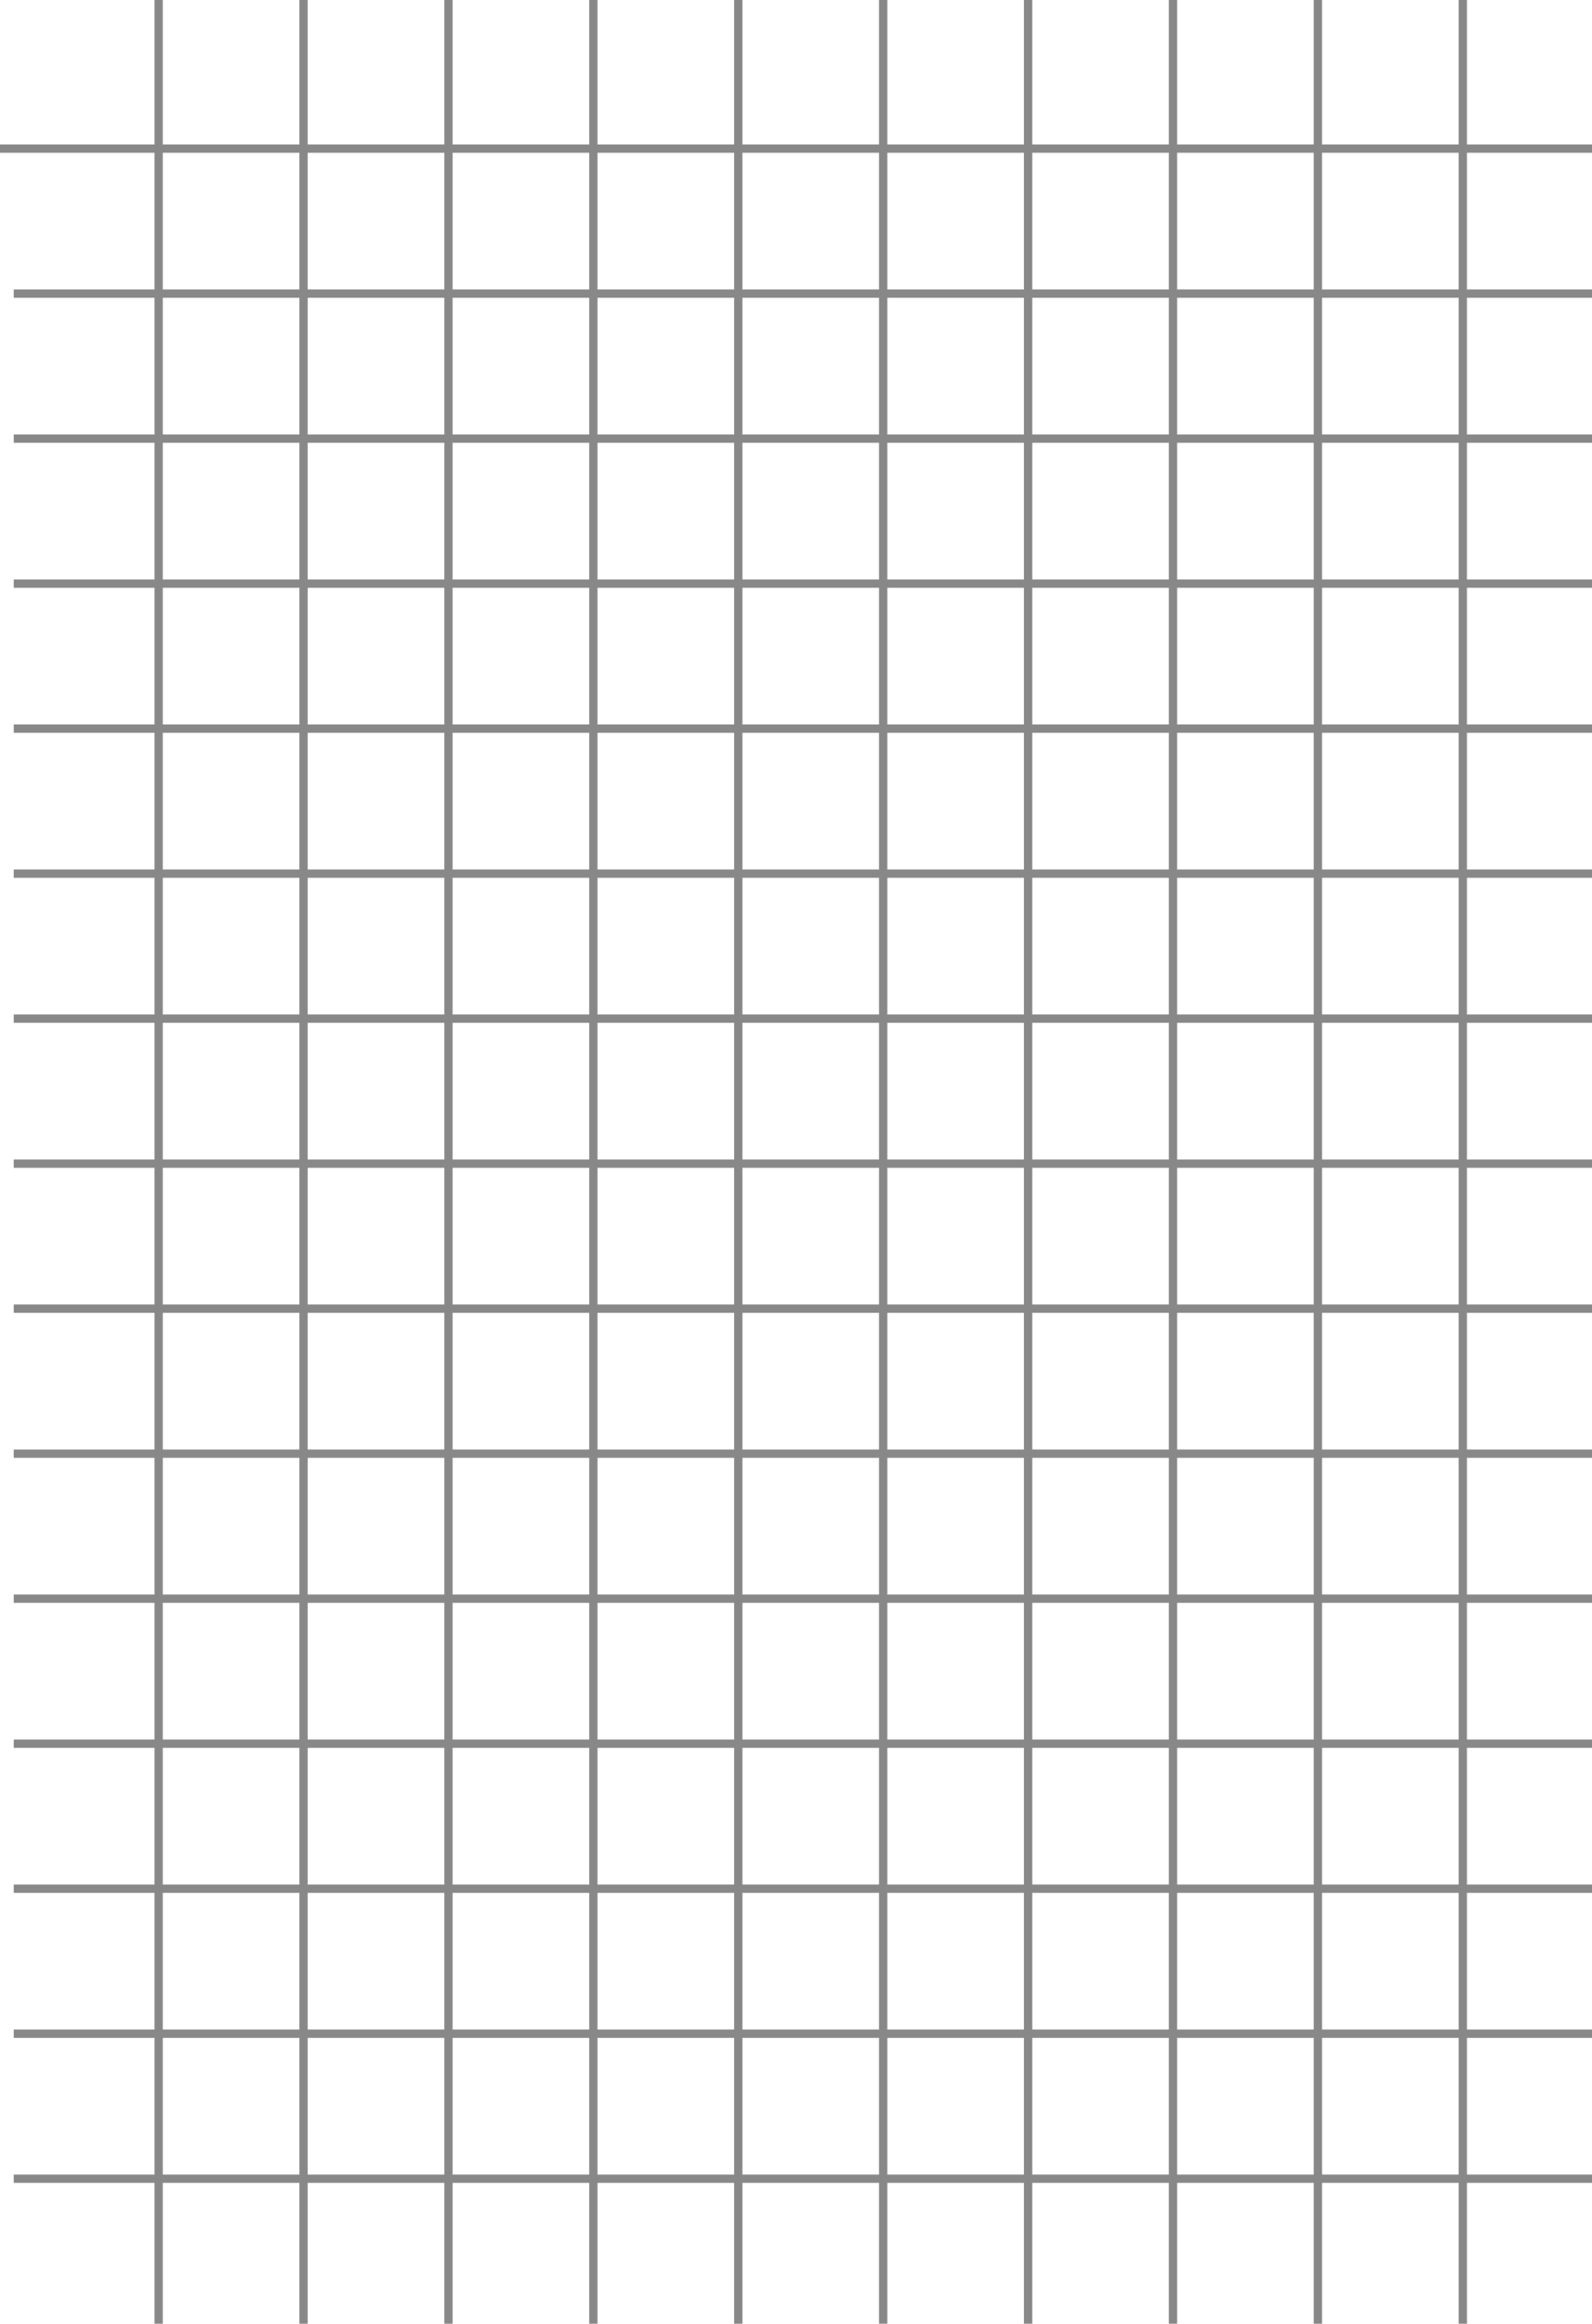 <svg xmlns="http://www.w3.org/2000/svg" width="577.142" height="841.836" viewBox="0 0 577.142 841.836">
  <defs>
    <style>
      .cls-1 {
        fill: none;
        stroke: #888;
        stroke-miterlimit: 10;
        stroke-width: 3px;
      }
    </style>
  </defs>
  <title>Fichier 243</title>
  <g id="Calque_2" data-name="Calque 2">
    <g id="Calque_1-2" data-name="Calque 1">
      <line class="cls-1" x1="57.512" x2="57.512" y2="841.836"/>
      <line class="cls-1" x1="110.044" x2="110.044" y2="841.836"/>
      <line class="cls-1" x1="162.577" x2="162.577" y2="841.836"/>
      <line class="cls-1" x1="215.11" x2="215.11" y2="841.836"/>
      <line class="cls-1" x1="267.643" x2="267.643" y2="841.836"/>
      <line class="cls-1" x1="320.176" x2="320.176" y2="841.836"/>
      <line class="cls-1" x1="372.709" x2="372.709" y2="841.836"/>
      <line class="cls-1" x1="425.241" x2="425.241" y2="841.836"/>
      <line class="cls-1" x1="477.774" x2="477.774" y2="841.836"/>
      <line class="cls-1" x1="530.307" x2="530.307" y2="841.836"/>
      <line class="cls-1" x1="577.142" y1="53.844" y2="53.844"/>
      <line class="cls-1" x1="577.142" y1="106.376" x2="4.979" y2="106.376"/>
      <line class="cls-1" x1="577.142" y1="158.909" x2="4.979" y2="158.909"/>
      <line class="cls-1" x1="577.142" y1="211.442" x2="4.979" y2="211.442"/>
      <line class="cls-1" x1="577.142" y1="263.975" x2="4.979" y2="263.975"/>
      <line class="cls-1" x1="577.142" y1="316.508" x2="4.979" y2="316.508"/>
      <line class="cls-1" x1="577.142" y1="369.041" x2="4.979" y2="369.041"/>
      <line class="cls-1" x1="577.142" y1="421.573" x2="4.979" y2="421.573"/>
      <line class="cls-1" x1="577.142" y1="474.106" x2="4.979" y2="474.106"/>
      <line class="cls-1" x1="577.142" y1="526.639" x2="4.979" y2="526.639"/>
      <line class="cls-1" x1="577.142" y1="579.172" x2="4.979" y2="579.172"/>
      <line class="cls-1" x1="577.142" y1="631.705" x2="4.979" y2="631.705"/>
      <line class="cls-1" x1="577.142" y1="684.238" x2="4.979" y2="684.238"/>
      <line class="cls-1" x1="577.142" y1="736.77" x2="4.979" y2="736.77"/>
      <line class="cls-1" x1="577.142" y1="789.303" x2="4.979" y2="789.303"/>
    </g>
  </g>
</svg>
